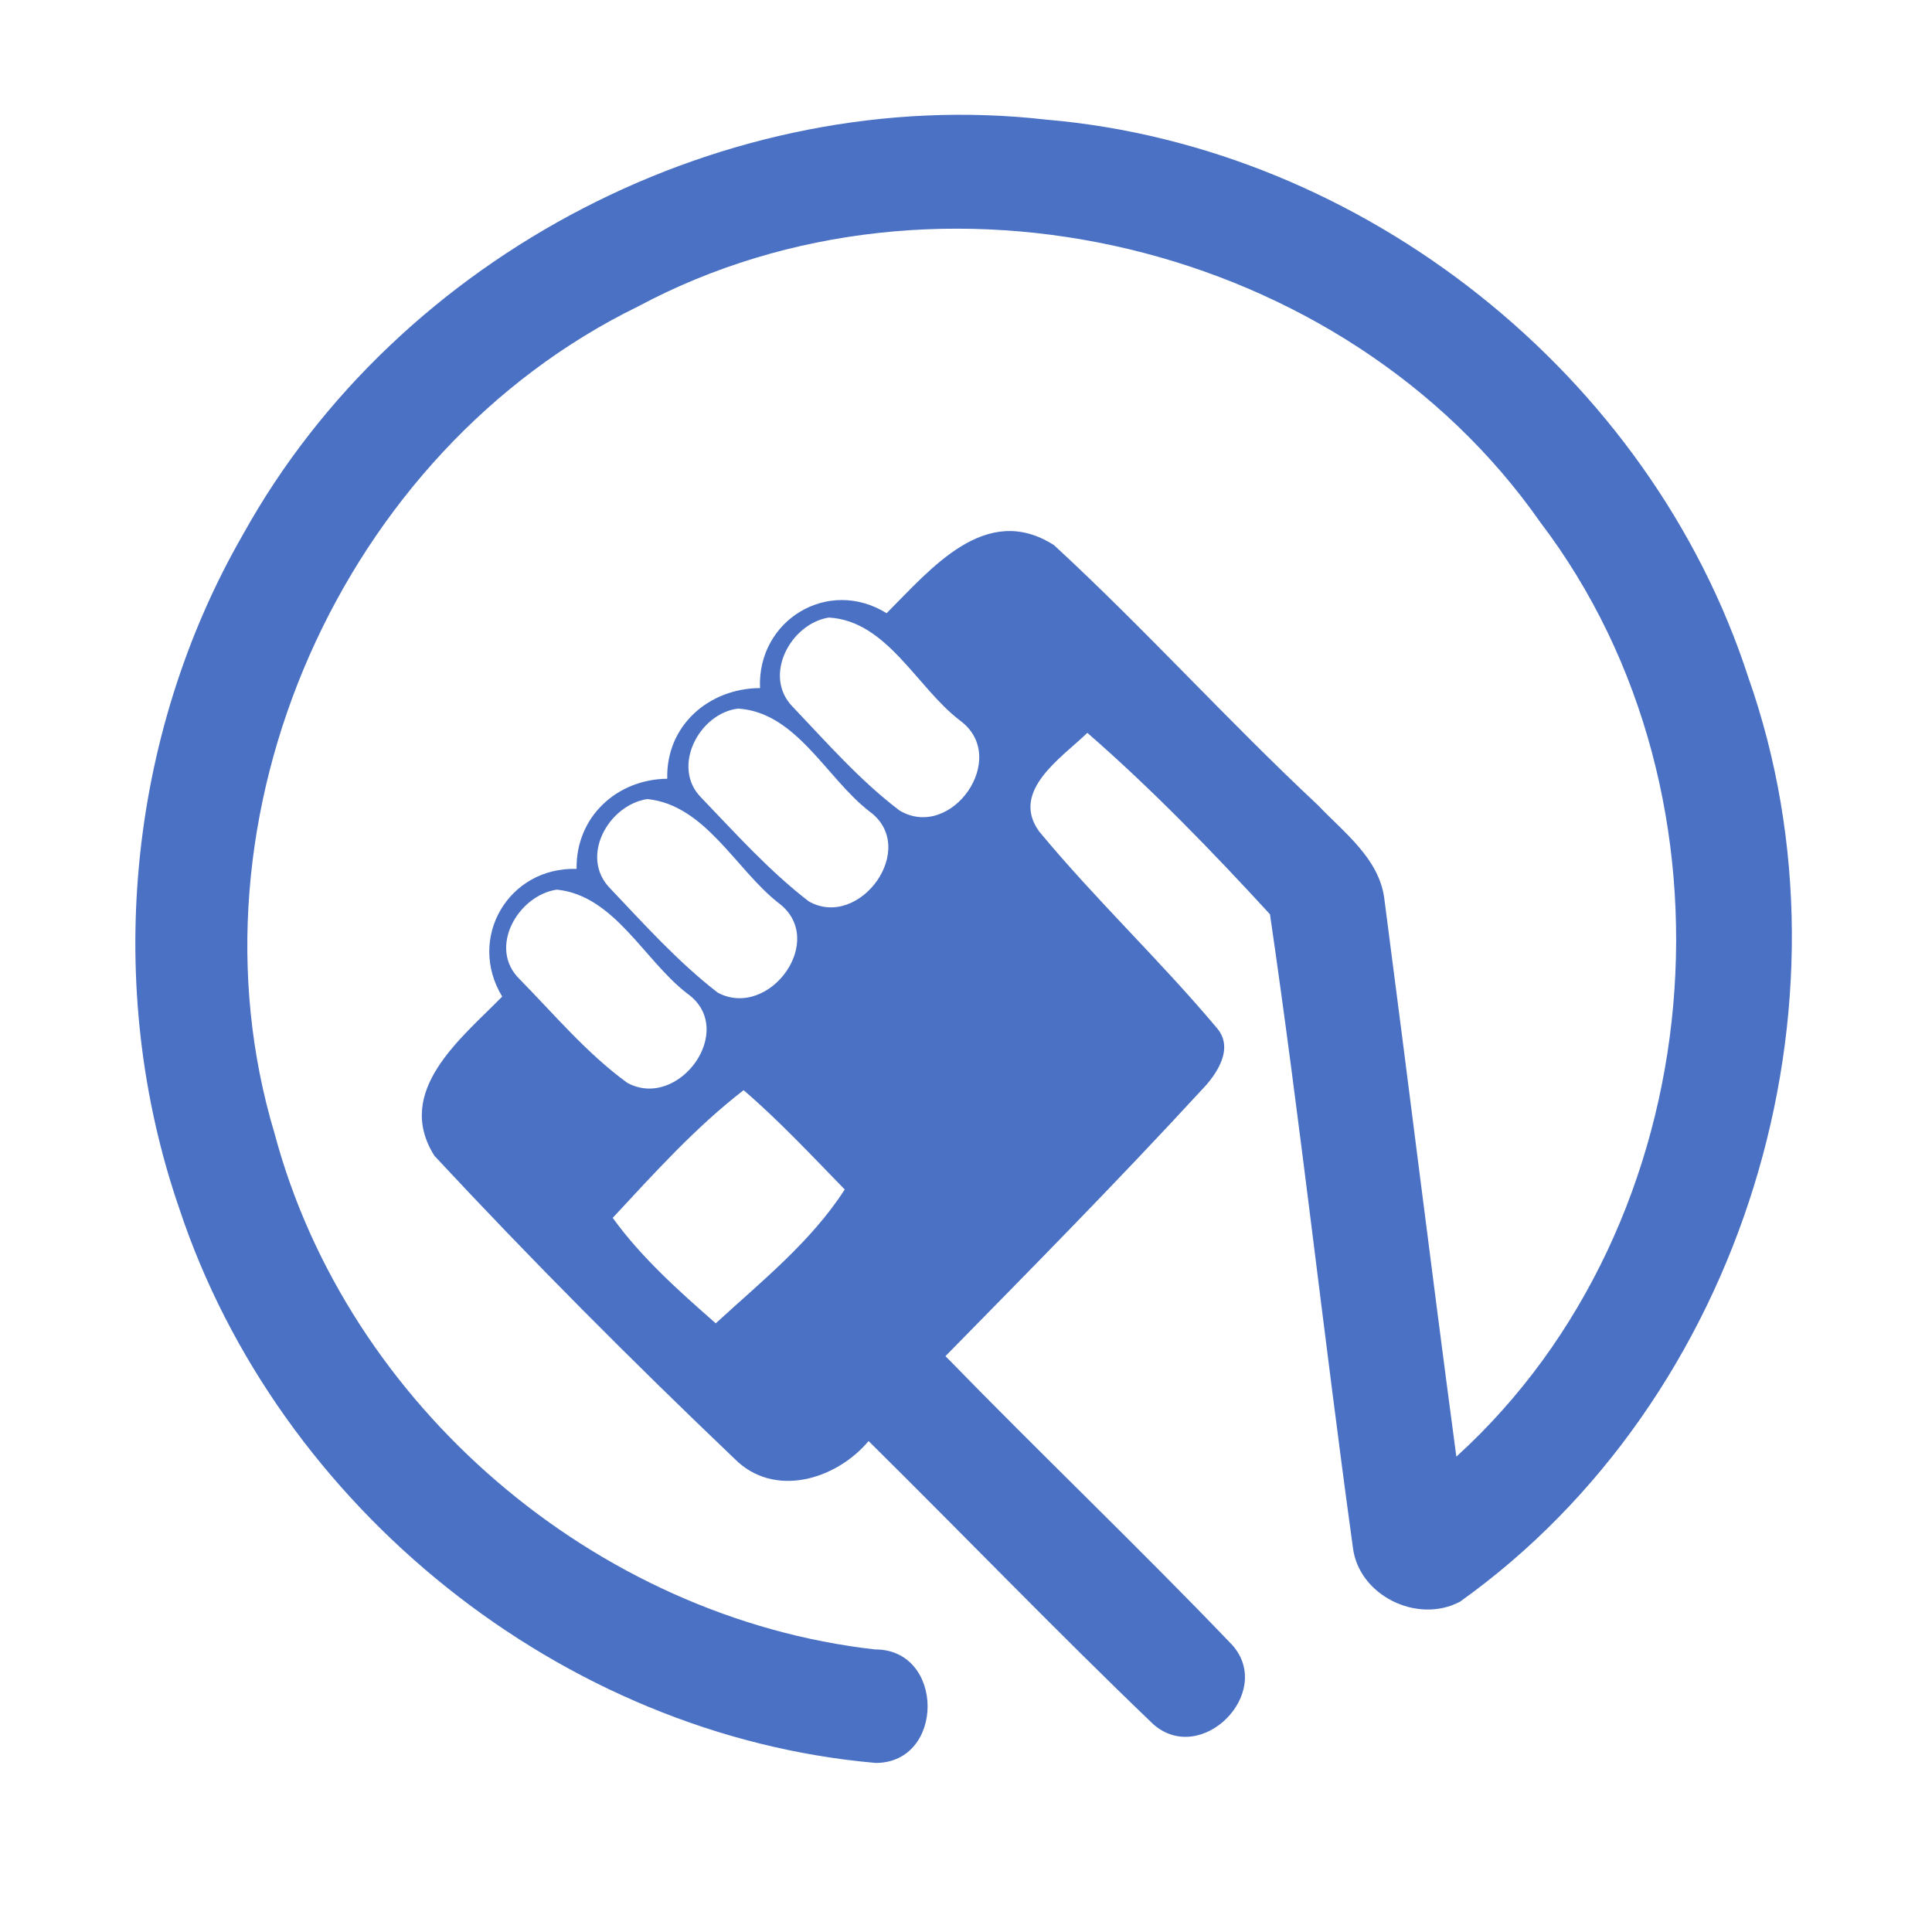 <?xml version="1.0" encoding="UTF-8" ?>
<!DOCTYPE svg PUBLIC "-//W3C//DTD SVG 1.1//EN" "http://www.w3.org/Graphics/SVG/1.1/DTD/svg11.dtd">
<svg width="192pt" height="192pt" viewBox="0 0 192 192" version="1.1" xmlns="http://www.w3.org/2000/svg">
<g id="#4a71c4ff">
<path fill="#4a71c4" opacity="1.00" d=" M 24.17 53.08 C 39.62 25.22 72.29 8.28 103.98 11.89 C 135.47 14.58 164.01 37.27 173.75 67.33 C 185.22 99.88 173.26 139.08 145.10 159.17 C 140.86 161.43 134.97 158.55 134.44 153.71 C 131.55 132.78 129.26 111.75 126.21 90.86 C 120.46 84.60 114.48 78.42 108.06 72.83 C 105.51 75.30 100.36 78.61 103.27 82.63 C 108.86 89.38 115.28 95.43 120.92 102.15 C 122.70 104.19 120.90 106.81 119.37 108.37 C 111.10 117.36 102.52 126.05 93.96 134.77 C 103.37 144.45 113.16 153.76 122.49 163.51 C 126.63 168.24 119.40 175.54 114.62 171.36 C 105.02 162.16 95.78 152.56 86.32 143.21 C 83.09 147.06 76.92 148.92 73.01 144.98 C 62.79 135.23 52.78 125.19 43.17 114.86 C 39.12 108.42 45.86 103.17 49.91 99.04 C 46.38 93.23 50.53 86.15 57.30 86.35 C 57.22 81.21 61.27 77.45 66.31 77.39 C 66.18 72.12 70.43 68.41 75.53 68.38 C 75.24 61.64 82.30 57.33 88.11 60.94 C 92.46 56.60 97.95 49.82 104.75 54.18 C 113.77 62.49 122.01 71.64 130.99 80.03 C 133.57 82.75 137.06 85.32 137.57 89.30 C 139.99 107.78 142.26 126.29 144.73 144.76 C 170.24 121.58 173.91 79.30 153.08 51.91 C 133.65 24.11 93.32 14.45 63.40 30.46 C 33.94 44.85 17.82 81.18 27.29 112.66 C 34.51 139.69 59.17 160.78 86.96 163.92 C 93.89 163.89 93.93 175.16 87.05 175.20 C 55.84 172.49 27.68 149.81 17.83 120.14 C 10.26 98.24 12.59 73.16 24.17 53.08 M 82.37 61.37 C 78.54 61.99 75.79 67.17 78.76 70.22 C 82.16 73.79 85.46 77.57 89.40 80.55 C 94.54 83.61 100.43 75.28 95.40 71.60 C 91.10 68.32 88.17 61.71 82.37 61.37 M 73.35 70.42 C 69.48 70.88 66.68 76.23 69.67 79.25 C 73.10 82.82 76.45 86.56 80.38 89.58 C 85.43 92.44 91.41 84.23 86.38 80.62 C 82.11 77.31 79.14 70.78 73.35 70.42 M 64.33 79.41 C 60.46 79.99 57.55 85.18 60.65 88.30 C 64.05 91.89 67.41 95.62 71.33 98.65 C 76.45 101.37 82.33 93.35 77.32 89.70 C 73.08 86.34 70.08 80.00 64.33 79.41 M 55.33 88.41 C 51.47 88.99 48.46 94.20 51.63 97.30 C 55.09 100.82 58.33 104.70 62.34 107.61 C 67.44 110.39 73.35 102.31 68.29 98.73 C 63.99 95.42 61.06 88.98 55.33 88.41 M 60.89 121.03 C 63.76 125.00 67.46 128.29 71.13 131.51 C 75.64 127.37 80.62 123.39 83.95 118.21 C 80.67 114.85 77.46 111.40 73.90 108.34 C 69.10 112.05 65.01 116.60 60.89 121.03 Z" />
</g>
</svg>
